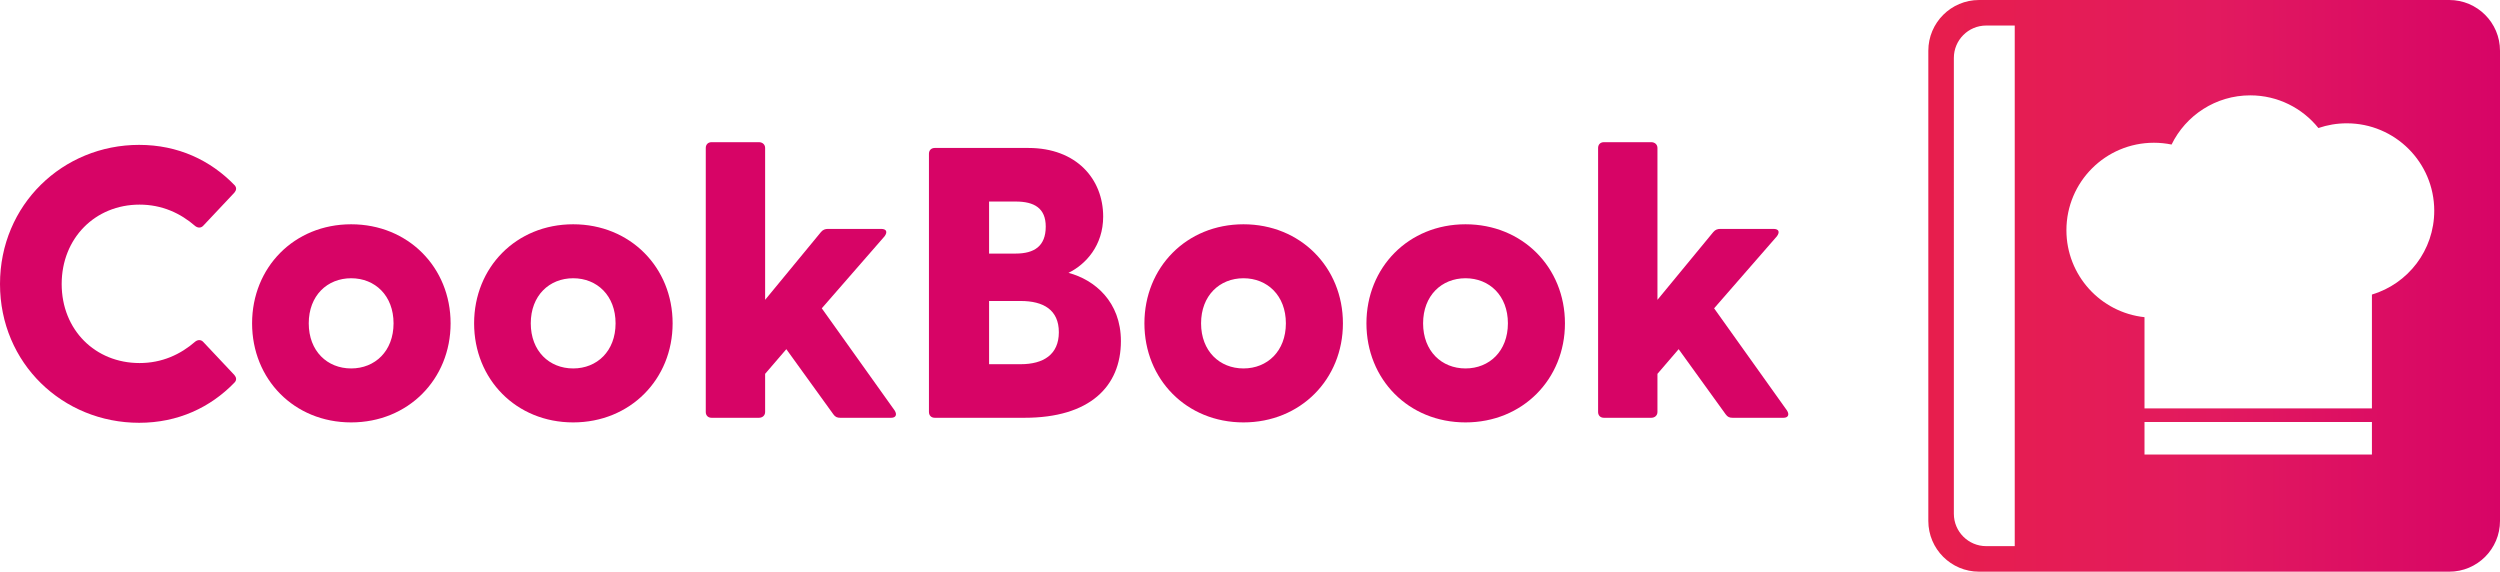 <?xml version="1.0" encoding="UTF-8"?>
<svg id="Layer_2" data-name="Layer 2" xmlns="http://www.w3.org/2000/svg" xmlns:xlink="http://www.w3.org/1999/xlink" viewBox="0 0 7764.06 1775.41">
  <defs>
    <style>
      .cls-1 {
        fill: url(#linear-gradient);
      }

      .cls-2 {
        fill: #d70466;
      }
    </style>
    <linearGradient id="linear-gradient" x1="5988.65" y1="887.7" x2="7764.06" y2="887.7" gradientUnits="userSpaceOnUse">
      <stop offset="0" stop-color="#e71e4d"/>
      <stop offset=".5" stop-color="#e21a5f"/>
      <stop offset="1" stop-color="#d70466"/>
    </linearGradient>
  </defs>
  <g id="Layer_1-2" data-name="Layer 1">
    <g>
      <g>
        <path class="cls-2" d="m0,882.09c0-246.6,195.13-432.15,432.15-432.15,120.91,0,221.46,47.88,295.68,124.5,8.38,8.38,5.99,16.76,0,23.94l-95.77,101.75c-7.18,8.38-16.76,8.38-25.14,2.39-46.69-40.7-104.15-67.04-173.58-67.04-137.67,0-241.81,104.15-241.81,246.6s104.15,245.4,241.81,245.4c69.43,0,126.89-26.34,173.58-67.04,8.38-5.99,17.96-5.99,25.14,2.39l95.77,101.75c5.99,7.18,8.38,15.56,0,23.94-74.22,76.61-174.78,124.5-295.68,124.5C195.13,1313.04,0,1128.69,0,882.09Z"/>
        <path class="cls-2" d="m782.89,1004.19c0-173.58,130.48-307.65,307.65-307.65s308.85,134.08,308.85,307.65-131.68,307.65-308.85,307.65-307.65-134.08-307.65-307.65Zm307.65,140.06c74.22,0,131.68-53.87,131.68-140.06s-57.46-140.06-131.68-140.06-131.68,53.87-131.68,140.06,57.46,140.06,131.68,140.06Z"/>
        <path class="cls-2" d="m1472.41,1004.19c0-173.58,130.48-307.65,307.65-307.65s308.85,134.08,308.85,307.65-131.68,307.65-308.85,307.65-307.65-134.08-307.65-307.65Zm307.65,140.06c74.22,0,131.68-53.87,131.68-140.06s-57.46-140.06-131.68-140.06-131.68,53.87-131.68,140.06,57.46,140.06,131.68,140.06Z"/>
        <path class="cls-2" d="m2191.85,1279.52V459.51c0-10.77,7.18-17.96,17.96-17.96h147.24c10.77,0,19.15,7.18,19.15,17.96v471.66l173.58-210.69c5.99-7.18,13.17-9.58,21.55-9.58h165.2c16.76,0,20.35,9.58,10.77,22.75l-195.13,223.86,226.25,317.23c8.38,13.17,3.59,22.75-10.77,22.75h-158.02c-9.58,0-15.56-2.39-21.55-10.77l-146.05-202.31-65.84,76.61v118.51c0,10.77-8.38,17.96-19.15,17.96h-147.24c-10.77,0-17.96-7.18-17.96-17.96Z"/>
        <path class="cls-2" d="m2884.95,1279.52V477.47c0-10.77,7.18-17.96,17.96-17.96h290.9c149.64,0,232.24,96.96,232.24,213.08,0,89.78-53.87,148.44-107.74,174.78,81.4,21.55,162.81,89.78,162.81,211.89,0,141.26-96.96,238.22-299.27,238.22h-278.92c-10.77,0-17.96-7.18-17.96-17.96Zm269.35-492.01c57.46,0,93.37-22.75,93.37-83.8,0-57.46-35.91-77.81-93.37-77.81h-82.6v161.61h82.6Zm15.56,343.57c70.63,0,118.51-29.93,118.51-99.36s-47.88-96.96-118.51-96.96h-98.16v196.32h98.16Z"/>
        <path class="cls-2" d="m3554.12,1004.19c0-173.58,130.48-307.65,307.65-307.65s308.85,134.08,308.85,307.65-131.68,307.65-308.85,307.65-307.65-134.08-307.65-307.65Zm307.65,140.06c74.22,0,131.68-53.87,131.68-140.06s-57.46-140.06-131.68-140.06-131.68,53.87-131.68,140.06,57.46,140.06,131.68,140.06Z"/>
        <path class="cls-2" d="m4243.64,1004.19c0-173.58,130.48-307.65,307.65-307.65s308.85,134.08,308.85,307.65-131.68,307.65-308.85,307.65-307.65-134.08-307.65-307.65Zm307.65,140.06c74.22,0,131.68-53.87,131.68-140.06s-57.46-140.06-131.68-140.06-131.68,53.87-131.68,140.06,57.46,140.06,131.68,140.06Z"/>
        <path class="cls-2" d="m4963.08,1279.52V459.51c0-10.77,7.18-17.96,17.96-17.96h147.24c10.77,0,19.15,7.18,19.15,17.96v471.66l173.58-210.69c5.99-7.18,13.17-9.58,21.55-9.58h165.2c16.76,0,20.35,9.58,10.77,22.75l-195.13,223.86,226.25,317.23c8.38,13.17,3.59,22.75-10.77,22.75h-158.02c-9.58,0-15.56-2.39-21.55-10.77l-146.05-202.31-65.84,76.61v118.51c0,10.77-8.38,17.96-19.15,17.96h-147.24c-10.77,0-17.96-7.18-17.96-17.96Z"/>
      </g>
      <path class="cls-1" d="m7606.45,0h-1460.19c-87.04,0-157.61,70.56-157.61,157.61v1460.19c0,87.04,70.56,157.61,157.61,157.61h1460.19c87.04,0,157.61-70.56,157.61-157.61V157.61c0-87.04-70.56-157.61-157.61-157.61Zm-1349.45,1696.11h-88.53c-55.51,0-100.52-45-100.52-100.52V179.82c0-55.51,45-100.52,100.52-100.52h88.53v1616.8Zm1109.3-284.4h-706.3v-101.06h706.3v101.06Zm0-496.89v353.5h-706.3v-283.29c-136.31-14.55-242.48-129.91-242.48-270.07,0-150.02,121.61-271.63,271.63-271.63,18.82,0,37.2,1.92,54.94,5.56,44.09-90.43,136.91-152.74,244.29-152.74,85.58,0,161.91,39.59,211.7,101.45,27.64-9.47,57.28-14.63,88.13-14.63,150.02,0,271.63,121.61,271.63,271.63,0,122.88-81.59,226.68-193.55,260.22Z"/>
    </g>
  </g>
</svg>